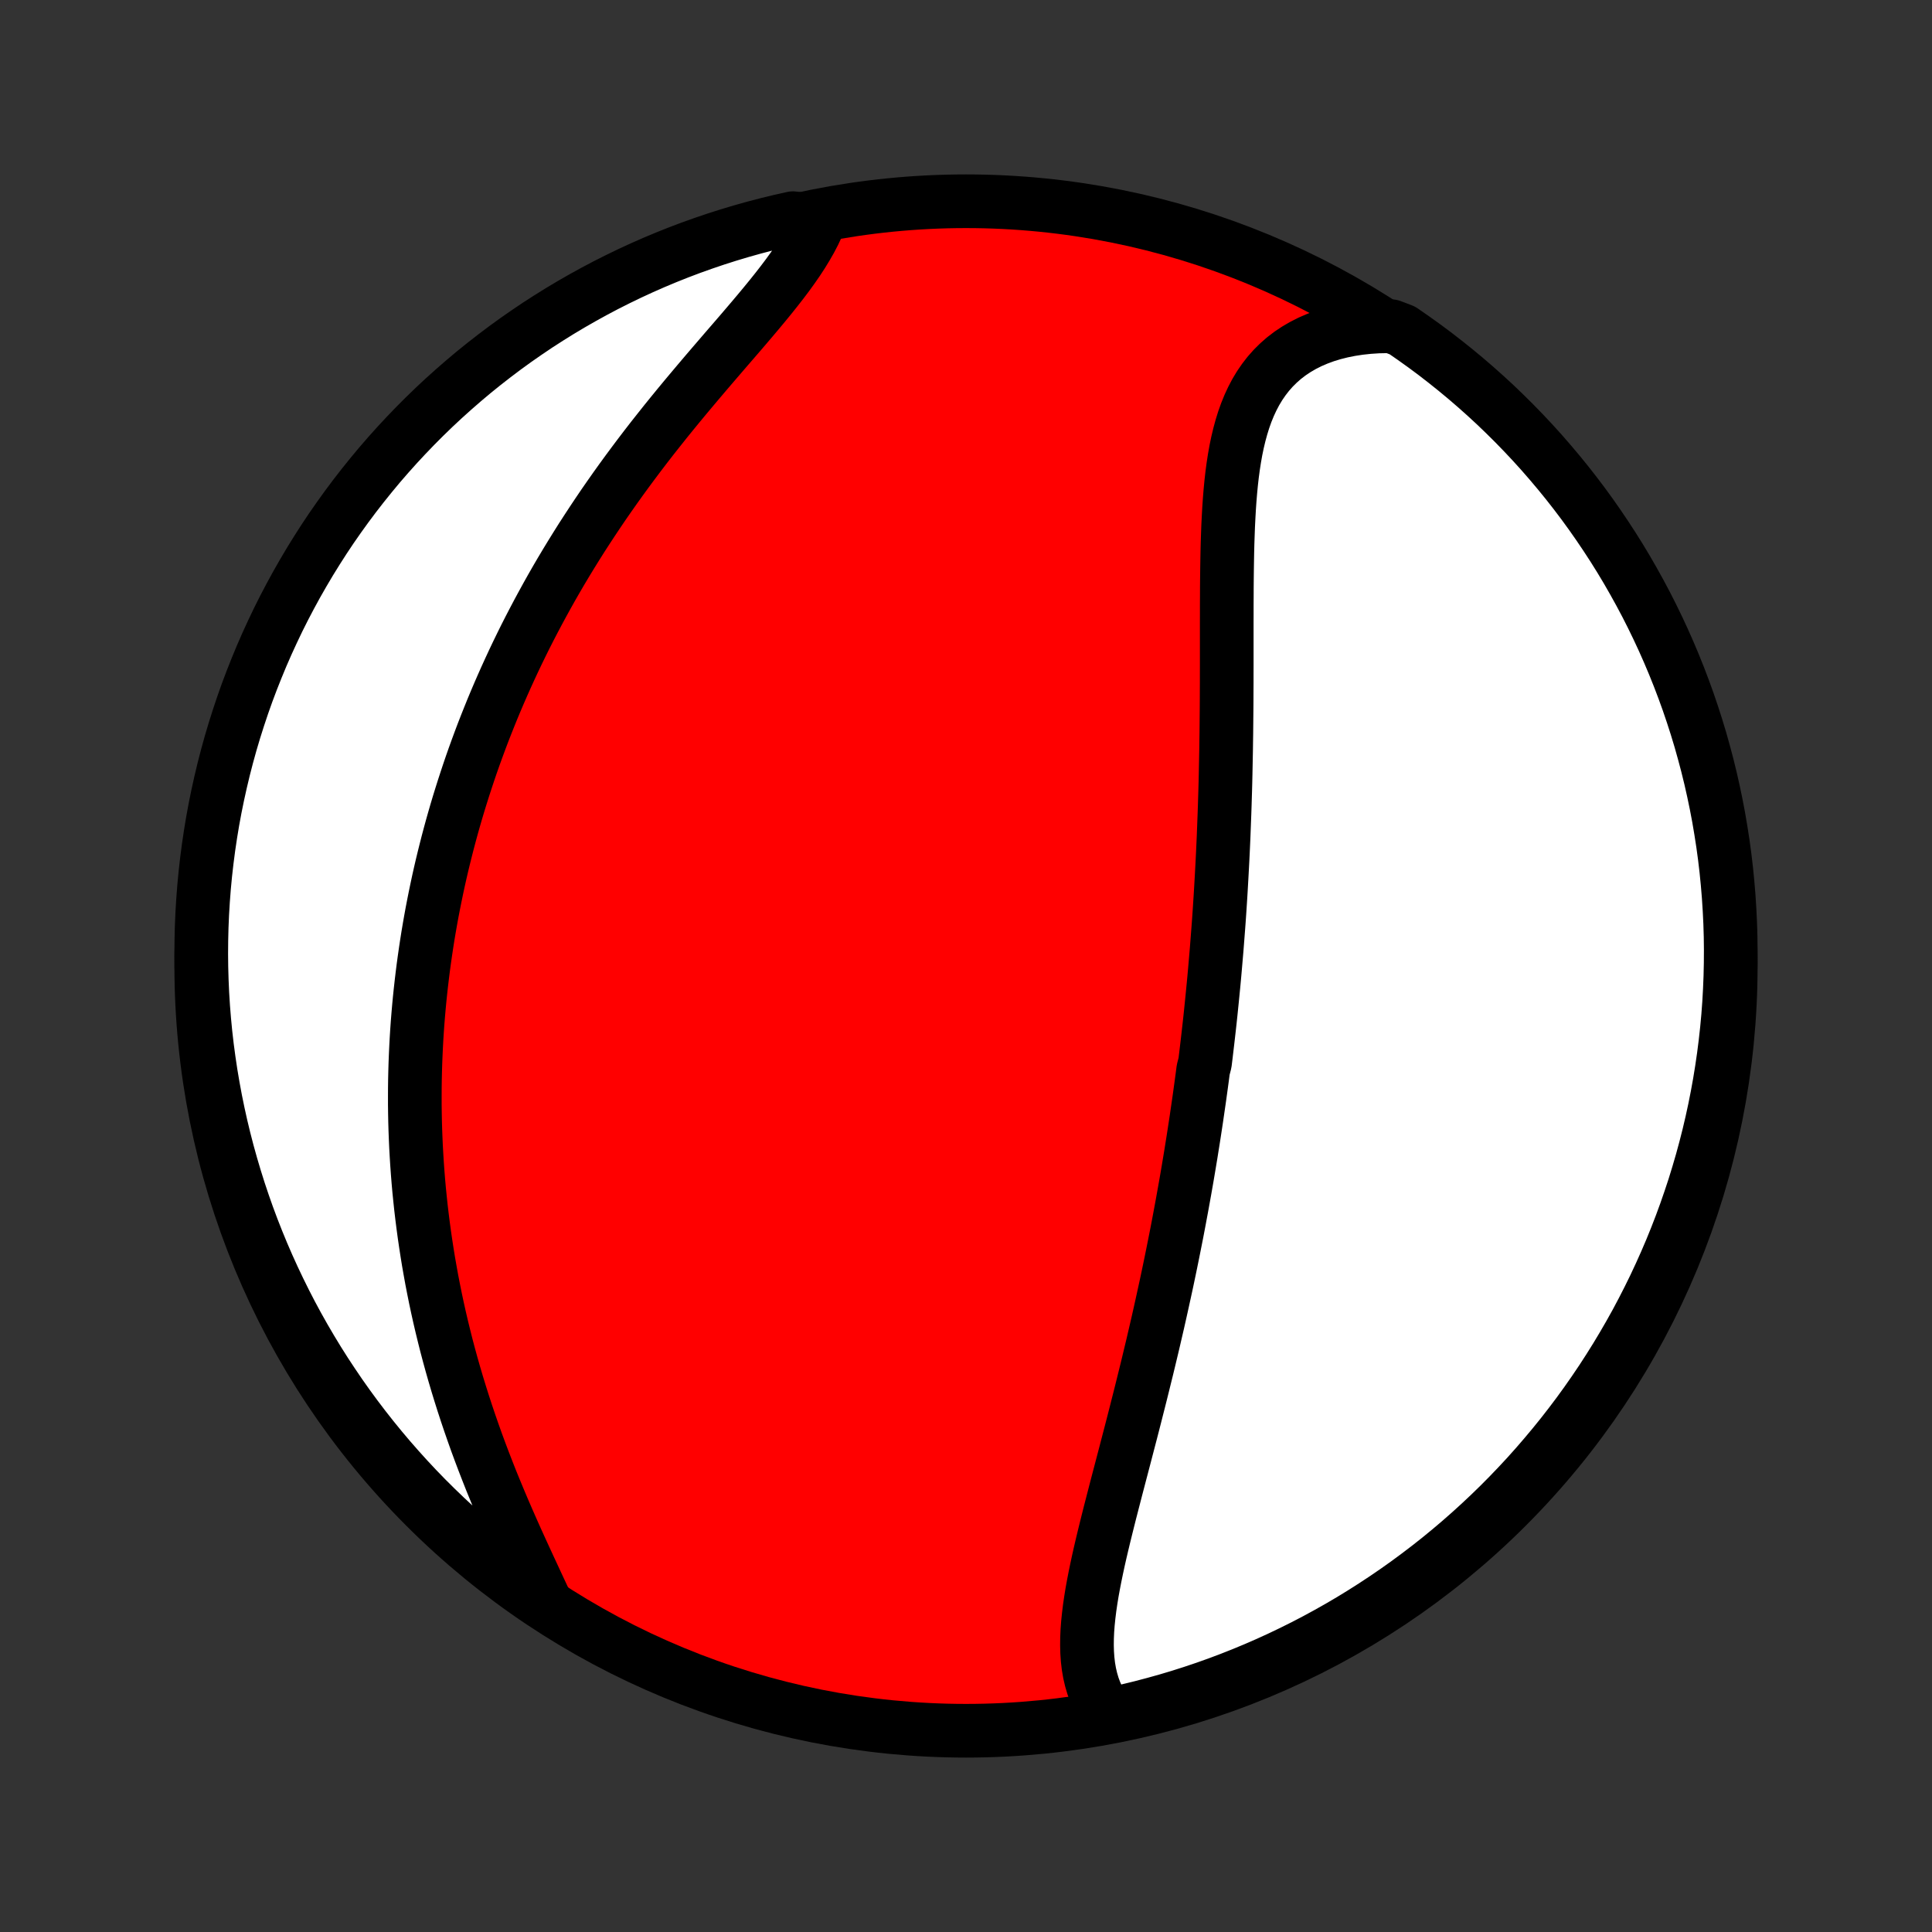 <?xml version="1.0" encoding="utf-8" standalone="no"?>
<!DOCTYPE svg PUBLIC "-//W3C//DTD SVG 1.1//EN"
  "http://www.w3.org/Graphics/SVG/1.1/DTD/svg11.dtd">
<!-- Created with matplotlib (http://matplotlib.org/) -->
<svg height="72pt" version="1.1" viewBox="0 0 72 72" width="72pt" xmlns="http://www.w3.org/2000/svg" xmlns:xlink="http://www.w3.org/1999/xlink">
 <rect x="0" y="0" width="72" height="72" fill="#333333" stroke="none"/>
 <defs>
  <style type="text/css">
*{stroke-linecap:butt;stroke-linejoin:round;}
  </style>
 </defs>
 <g id="figure_1">
  <g id="patch_1">
   <path d="
M0 72
L72 72
L72 0
L0 0
z
" style="fill:none;"/>
  </g>
  <g id="axes_1">
   <g id="PatchCollection_1">
    <defs>
     <path d="
M36 -7.5
C43.558 -7.5 50.808 -10.503 56.153 -15.848
C61.497 -21.192 64.5 -28.442 64.5 -36
C64.5 -43.558 61.497 -50.808 56.153 -56.153
C50.808 -61.497 43.558 -64.5 36 -64.5
C28.442 -64.5 21.192 -61.497 15.848 -56.153
C10.503 -50.808 7.5 -43.558 7.5 -36
C7.5 -28.442 10.503 -21.192 15.848 -15.848
C21.192 -10.503 28.442 -7.5 36 -7.5
z
" id="C0_0_a811fe30f3"/>
     <path d="
M41.334 -8.07
L41.179 -8.273
L41.042 -8.485
L40.923 -8.704
L40.821 -8.93
L40.734 -9.164
L40.663 -9.404
L40.606 -9.65
L40.563 -9.901
L40.533 -10.158
L40.515 -10.42
L40.508 -10.687
L40.511 -10.957
L40.523 -11.232
L40.544 -11.51
L40.573 -11.791
L40.608 -12.076
L40.65 -12.363
L40.697 -12.653
L40.75 -12.944
L40.807 -13.238
L40.868 -13.534
L40.932 -13.831
L40.999 -14.129
L41.069 -14.428
L41.141 -14.728
L41.215 -15.029
L41.29 -15.33
L41.366 -15.632
L41.444 -15.934
L41.522 -16.236
L41.6 -16.538
L41.679 -16.84
L41.758 -17.141
L41.837 -17.442
L41.916 -17.743
L41.994 -18.043
L42.072 -18.342
L42.15 -18.641
L42.227 -18.939
L42.303 -19.236
L42.378 -19.532
L42.453 -19.827
L42.527 -20.121
L42.6 -20.415
L42.672 -20.707
L42.744 -20.998
L42.814 -21.288
L42.883 -21.576
L42.952 -21.864
L43.019 -22.151
L43.085 -22.436
L43.151 -22.72
L43.215 -23.004
L43.278 -23.286
L43.34 -23.567
L43.401 -23.846
L43.462 -24.125
L43.521 -24.403
L43.579 -24.68
L43.636 -24.955
L43.692 -25.23
L43.747 -25.503
L43.801 -25.776
L43.855 -26.048
L43.907 -26.319
L43.958 -26.589
L44.008 -26.858
L44.058 -27.127
L44.106 -27.394
L44.154 -27.661
L44.201 -27.928
L44.247 -28.193
L44.292 -28.459
L44.336 -28.723
L44.38 -28.987
L44.422 -29.251
L44.464 -29.514
L44.505 -29.777
L44.545 -30.039
L44.585 -30.302
L44.623 -30.564
L44.661 -30.825
L44.699 -31.087
L44.735 -31.349
L44.771 -31.61
L44.806 -31.871
L44.84 -32.133
L44.907 -32.394
L44.939 -32.656
L44.97 -32.918
L45.001 -33.18
L45.031 -33.442
L45.061 -33.705
L45.09 -33.968
L45.118 -34.231
L45.145 -34.495
L45.172 -34.76
L45.198 -35.025
L45.224 -35.29
L45.249 -35.556
L45.273 -35.823
L45.296 -36.091
L45.319 -36.359
L45.342 -36.629
L45.363 -36.899
L45.384 -37.17
L45.405 -37.442
L45.425 -37.715
L45.444 -37.989
L45.462 -38.264
L45.48 -38.541
L45.497 -38.818
L45.513 -39.097
L45.529 -39.377
L45.544 -39.658
L45.559 -39.941
L45.573 -40.225
L45.586 -40.511
L45.599 -40.798
L45.61 -41.086
L45.621 -41.376
L45.632 -41.667
L45.642 -41.961
L45.651 -42.255
L45.66 -42.551
L45.668 -42.849
L45.675 -43.149
L45.681 -43.45
L45.687 -43.752
L45.693 -44.057
L45.697 -44.363
L45.702 -44.671
L45.705 -44.98
L45.708 -45.291
L45.711 -45.603
L45.713 -45.917
L45.714 -46.233
L45.716 -46.55
L45.716 -46.868
L45.717 -47.188
L45.717 -47.509
L45.717 -47.832
L45.717 -48.155
L45.717 -48.48
L45.717 -48.805
L45.718 -49.131
L45.718 -49.458
L45.72 -49.786
L45.721 -50.113
L45.724 -50.441
L45.728 -50.769
L45.733 -51.097
L45.739 -51.425
L45.747 -51.752
L45.758 -52.077
L45.77 -52.402
L45.786 -52.725
L45.804 -53.047
L45.826 -53.367
L45.852 -53.684
L45.882 -53.998
L45.917 -54.309
L45.958 -54.617
L46.005 -54.92
L46.058 -55.219
L46.119 -55.513
L46.188 -55.802
L46.265 -56.084
L46.351 -56.361
L46.447 -56.63
L46.554 -56.892
L46.672 -57.146
L46.801 -57.391
L46.943 -57.627
L47.098 -57.853
L47.265 -58.069
L47.447 -58.275
L47.642 -58.469
L47.85 -58.652
L48.073 -58.823
L48.31 -58.981
L48.56 -59.127
L48.824 -59.26
L49.1 -59.379
L49.39 -59.486
L49.691 -59.578
L50.004 -59.657
L50.328 -59.722
L50.662 -59.773
L51.006 -59.81
L51.358 -59.833
L51.849 -59.843
L52.26 -59.687
L52.666 -59.406
L53.067 -59.119
L53.463 -58.825
L53.853 -58.523
L54.238 -58.215
L54.618 -57.9
L54.992 -57.578
L55.36 -57.25
L55.722 -56.916
L56.078 -56.574
L56.428 -56.227
L56.771 -55.874
L57.109 -55.514
L57.44 -55.149
L57.764 -54.777
L58.082 -54.4
L58.393 -54.018
L58.697 -53.63
L58.995 -53.236
L59.285 -52.837
L59.568 -52.433
L59.844 -52.024
L60.113 -51.611
L60.375 -51.192
L60.629 -50.769
L60.875 -50.341
L61.114 -49.909
L61.346 -49.473
L61.569 -49.033
L61.785 -48.588
L61.993 -48.14
L62.193 -47.688
L62.385 -47.233
L62.569 -46.774
L62.745 -46.312
L62.913 -45.847
L63.072 -45.379
L63.224 -44.907
L63.367 -44.434
L63.501 -43.957
L63.628 -43.478
L63.746 -42.997
L63.855 -42.514
L63.956 -42.029
L64.049 -41.542
L64.132 -41.053
L64.208 -40.563
L64.275 -40.071
L64.333 -39.578
L64.382 -39.084
L64.423 -38.589
L64.455 -38.093
L64.479 -37.597
L64.494 -37.1
L64.5 -36.603
L64.497 -36.106
L64.486 -35.608
L64.466 -35.111
L64.438 -34.614
L64.401 -34.117
L64.355 -33.621
L64.3 -33.126
L64.237 -32.632
L64.165 -32.138
L64.085 -31.646
L63.996 -31.155
L63.899 -30.666
L63.793 -30.178
L63.679 -29.692
L63.556 -29.208
L63.425 -28.726
L63.285 -28.246
L63.138 -27.768
L62.981 -27.294
L62.817 -26.821
L62.645 -26.352
L62.464 -25.885
L62.276 -25.422
L62.079 -24.962
L61.874 -24.505
L61.662 -24.051
L61.441 -23.601
L61.213 -23.155
L60.978 -22.713
L60.734 -22.275
L60.483 -21.842
L60.225 -21.412
L59.959 -20.987
L59.687 -20.567
L59.406 -20.151
L59.119 -19.74
L58.825 -19.334
L58.523 -18.933
L58.215 -18.537
L57.9 -18.147
L57.578 -17.762
L57.25 -17.382
L56.916 -17.008
L56.574 -16.64
L56.227 -16.278
L55.874 -15.922
L55.514 -15.572
L55.149 -15.229
L54.777 -14.891
L54.4 -14.56
L54.018 -14.236
L53.63 -13.918
L53.236 -13.607
L52.837 -13.303
L52.433 -13.005
L52.024 -12.715
L51.611 -12.432
L51.192 -12.156
L50.769 -11.887
L50.341 -11.625
L49.909 -11.371
L49.473 -11.125
L49.033 -10.886
L48.588 -10.654
L48.14 -10.431
L47.688 -10.215
L47.233 -10.007
L46.774 -9.807
L46.312 -9.615
L45.847 -9.431
L45.379 -9.255
L44.907 -9.087
L44.434 -8.928
L43.957 -8.776
L43.478 -8.633
L42.997 -8.499
L42.514 -8.372
L42.029 -8.254
z
" id="C0_1_abd22198f6"/>
     <path d="
M20.341 -12.252
L20.187 -12.585
L20.03 -12.921
L19.872 -13.262
L19.712 -13.606
L19.552 -13.953
L19.392 -14.303
L19.232 -14.655
L19.074 -15.01
L18.917 -15.367
L18.762 -15.725
L18.61 -16.084
L18.46 -16.445
L18.312 -16.807
L18.169 -17.169
L18.028 -17.532
L17.891 -17.895
L17.757 -18.258
L17.628 -18.621
L17.502 -18.984
L17.38 -19.346
L17.262 -19.708
L17.148 -20.069
L17.038 -20.428
L16.932 -20.787
L16.83 -21.145
L16.732 -21.502
L16.638 -21.857
L16.549 -22.211
L16.463 -22.563
L16.381 -22.914
L16.303 -23.264
L16.229 -23.611
L16.159 -23.958
L16.092 -24.302
L16.03 -24.645
L15.97 -24.986
L15.915 -25.325
L15.863 -25.663
L15.814 -25.999
L15.769 -26.333
L15.727 -26.665
L15.688 -26.996
L15.653 -27.325
L15.62 -27.652
L15.591 -27.977
L15.565 -28.301
L15.542 -28.623
L15.522 -28.944
L15.504 -29.263
L15.49 -29.58
L15.478 -29.896
L15.469 -30.21
L15.463 -30.523
L15.459 -30.834
L15.459 -31.144
L15.46 -31.453
L15.464 -31.76
L15.471 -32.066
L15.48 -32.371
L15.492 -32.675
L15.506 -32.978
L15.522 -33.279
L15.541 -33.58
L15.562 -33.879
L15.586 -34.178
L15.612 -34.475
L15.64 -34.772
L15.671 -35.068
L15.704 -35.364
L15.739 -35.658
L15.776 -35.952
L15.816 -36.245
L15.858 -36.538
L15.902 -36.83
L15.948 -37.122
L15.997 -37.413
L16.048 -37.704
L16.101 -37.995
L16.157 -38.285
L16.215 -38.575
L16.275 -38.865
L16.337 -39.155
L16.402 -39.445
L16.469 -39.734
L16.539 -40.024
L16.611 -40.313
L16.685 -40.603
L16.762 -40.893
L16.841 -41.183
L16.923 -41.473
L17.007 -41.763
L17.094 -42.054
L17.184 -42.345
L17.276 -42.636
L17.371 -42.928
L17.468 -43.22
L17.568 -43.513
L17.671 -43.806
L17.777 -44.099
L17.886 -44.394
L17.997 -44.688
L18.112 -44.983
L18.23 -45.279
L18.35 -45.576
L18.474 -45.873
L18.601 -46.171
L18.731 -46.469
L18.864 -46.768
L19.001 -47.068
L19.141 -47.369
L19.284 -47.67
L19.431 -47.972
L19.581 -48.275
L19.735 -48.578
L19.893 -48.882
L20.054 -49.187
L20.219 -49.492
L20.387 -49.798
L20.559 -50.105
L20.735 -50.412
L20.915 -50.72
L21.099 -51.028
L21.287 -51.337
L21.478 -51.645
L21.673 -51.955
L21.873 -52.264
L22.076 -52.574
L22.283 -52.884
L22.493 -53.194
L22.708 -53.504
L22.926 -53.814
L23.148 -54.124
L23.373 -54.433
L23.602 -54.742
L23.834 -55.051
L24.069 -55.359
L24.307 -55.666
L24.549 -55.972
L24.792 -56.278
L25.038 -56.582
L25.286 -56.885
L25.536 -57.187
L25.787 -57.487
L26.039 -57.786
L26.291 -58.083
L26.544 -58.379
L26.796 -58.672
L27.047 -58.964
L27.297 -59.253
L27.545 -59.54
L27.789 -59.825
L28.03 -60.108
L28.267 -60.389
L28.498 -60.667
L28.723 -60.942
L28.941 -61.215
L29.152 -61.486
L29.354 -61.754
L29.546 -62.02
L29.728 -62.283
L29.898 -62.544
L30.056 -62.803
L30.202 -63.059
L30.334 -63.312
L30.451 -63.563
L30.036 -63.812
L29.55 -63.869
L29.067 -63.761
L28.586 -63.644
L28.107 -63.519
L27.63 -63.385
L27.155 -63.243
L26.684 -63.093
L26.215 -62.934
L25.75 -62.768
L25.287 -62.593
L24.828 -62.41
L24.372 -62.219
L23.92 -62.02
L23.471 -61.813
L23.026 -61.598
L22.585 -61.376
L22.148 -61.145
L21.716 -60.907
L21.288 -60.662
L20.864 -60.409
L20.445 -60.148
L20.03 -59.881
L19.621 -59.605
L19.216 -59.323
L18.817 -59.034
L18.423 -58.737
L18.034 -58.434
L17.65 -58.124
L17.273 -57.807
L16.901 -57.483
L16.534 -57.153
L16.174 -56.817
L15.82 -56.474
L15.472 -56.125
L15.13 -55.769
L14.794 -55.408
L14.465 -55.041
L14.142 -54.668
L13.827 -54.289
L13.518 -53.905
L13.215 -53.515
L12.92 -53.12
L12.632 -52.72
L12.35 -52.315
L12.076 -51.904
L11.81 -51.489
L11.55 -51.069
L11.299 -50.645
L11.054 -50.216
L10.818 -49.783
L10.588 -49.345
L10.367 -48.904
L10.154 -48.458
L9.948 -48.009
L9.75 -47.556
L9.561 -47.099
L9.379 -46.64
L9.205 -46.177
L9.04 -45.711
L8.883 -45.241
L8.734 -44.77
L8.593 -44.295
L8.461 -43.818
L8.337 -43.338
L8.222 -42.856
L8.115 -42.373
L8.016 -41.887
L7.926 -41.399
L7.845 -40.91
L7.772 -40.419
L7.708 -39.927
L7.652 -39.434
L7.605 -38.94
L7.567 -38.445
L7.537 -37.949
L7.516 -37.452
L7.504 -36.955
L7.5 -36.458
L7.505 -35.961
L7.519 -35.463
L7.541 -34.966
L7.572 -34.469
L7.612 -33.973
L7.66 -33.477
L7.717 -32.982
L7.783 -32.488
L7.857 -31.994
L7.94 -31.503
L8.031 -31.012
L8.131 -30.523
L8.239 -30.036
L8.356 -29.55
L8.481 -29.067
L8.615 -28.586
L8.757 -28.107
L8.907 -27.63
L9.066 -27.155
L9.232 -26.684
L9.407 -26.215
L9.59 -25.75
L9.781 -25.287
L9.98 -24.828
L10.187 -24.372
L10.402 -23.92
L10.624 -23.471
L10.854 -23.026
L11.092 -22.585
L11.338 -22.148
L11.591 -21.716
L11.851 -21.288
L12.119 -20.864
L12.395 -20.445
L12.677 -20.03
L12.966 -19.621
L13.263 -19.216
L13.566 -18.817
L13.876 -18.423
L14.193 -18.034
L14.517 -17.65
L14.847 -17.273
L15.183 -16.901
L15.526 -16.534
L15.875 -16.174
L16.231 -15.82
L16.592 -15.472
L16.959 -15.13
L17.332 -14.794
L17.711 -14.465
L18.095 -14.142
L18.485 -13.827
L18.88 -13.518
L19.28 -13.215
L19.685 -12.92
z
" id="C0_2_67a31732aa"/>
    </defs>
    <g clip-path="url(#p1bffca34e9)">
     <use style="fill:#ff0000;stroke:#000000;stroke-width:2.0;" x="0.0" xlink:href="#C0_0_a811fe30f3" y="72.0"/>
    </g>
    <g clip-path="url(#p1bffca34e9)">
     <use style="fill:#ffffff;stroke:#000000;stroke-width:2.0;" x="0.0" xlink:href="#C0_1_abd22198f6" y="72.0"/>
    </g>
    <g clip-path="url(#p1bffca34e9)">
     <use style="fill:#ffffff;stroke:#000000;stroke-width:2.0;" x="0.0" xlink:href="#C0_2_67a31732aa" y="72.0"/>
    </g>
   </g>
  </g>
 </g>
 <defs>
  <clipPath id="p1bffca34e9">
   <rect height="72.0" width="72.0" x="0.0" y="0.0"/>
  </clipPath>
 </defs>
</svg>
